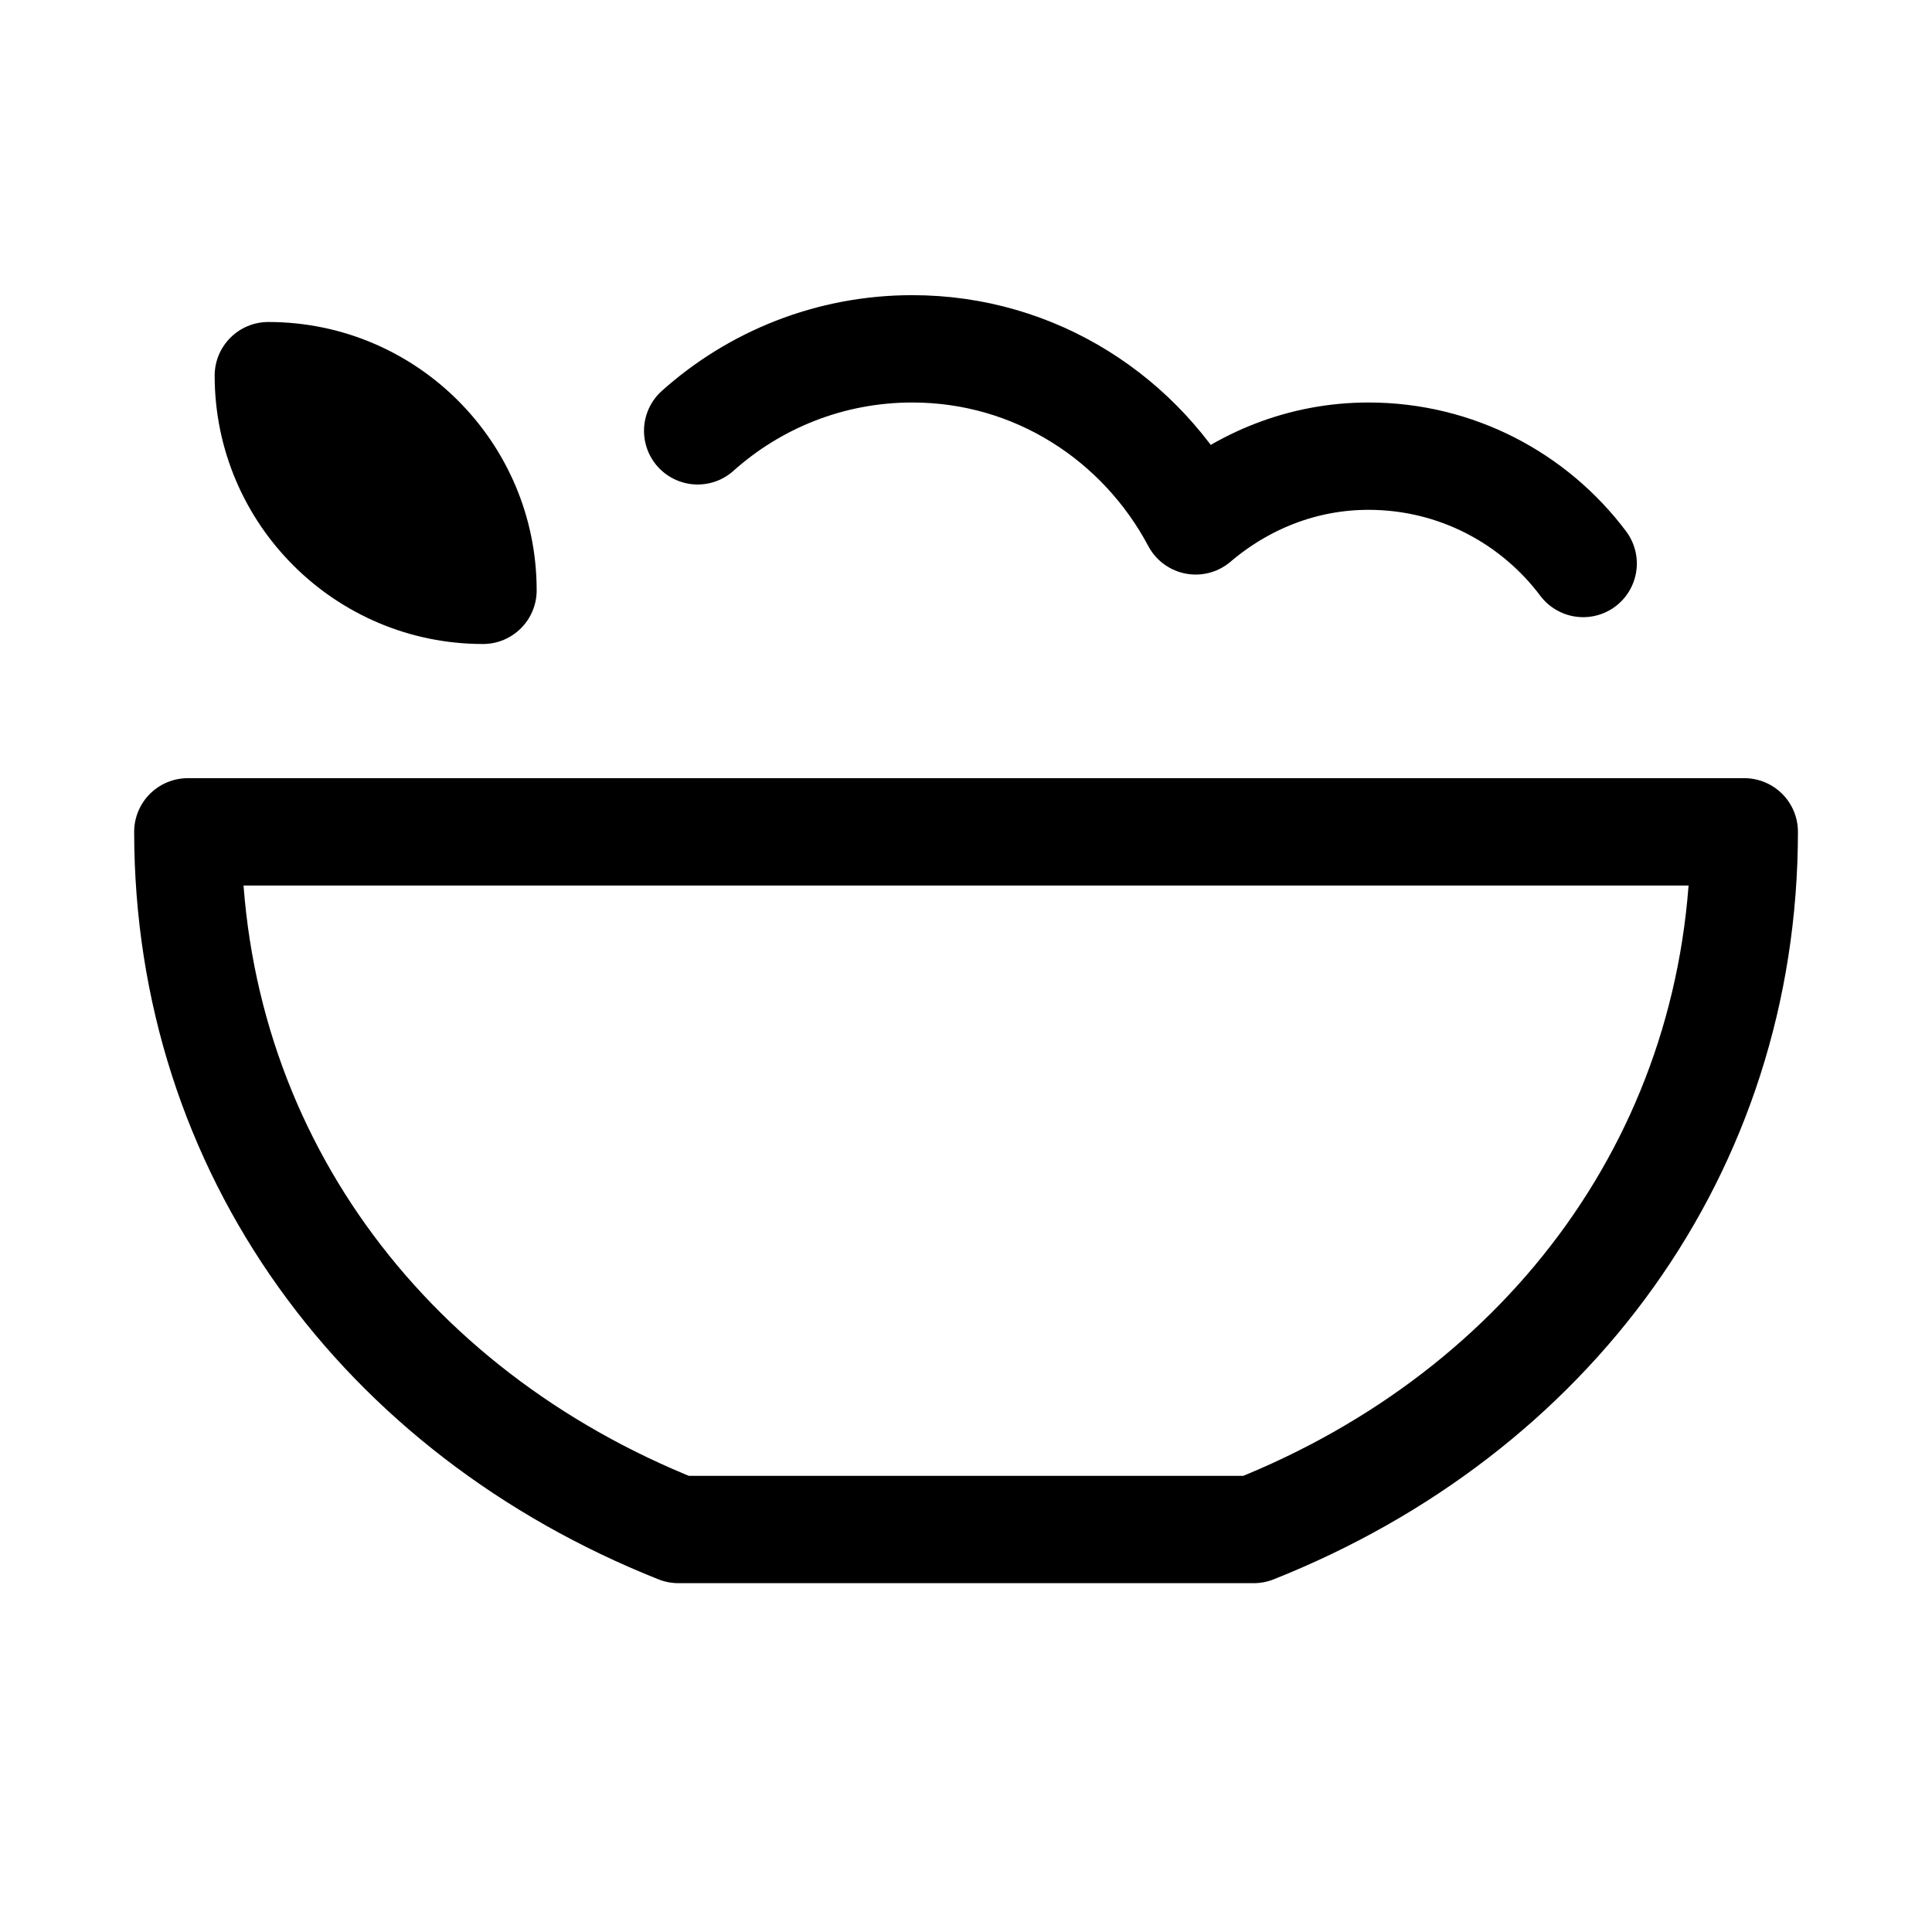 <svg xmlns="http://www.w3.org/2000/svg" height="18" width="18" viewBox="0 0 18 18"><title>bowl food</title><g fill="none" stroke="currentColor" class="nc-icon-wrapper"><path d="M2.5,3h0c1.38,0,2.5,1.12,2.5,2.5h0c0,.276-.224,.5-.5,.5h0c-1.38,0-2.5-1.12-2.5-2.5h0c0-.276,.224-.5,.5-.5Z" transform="translate(7 9) rotate(180)" stroke="none" fill="currentColor"></path><path d="M6.32,14.25h5.361c2.758-1.097,4.568-3.532,4.57-6.5H1.75c.002,2.968,1.812,5.403,4.57,6.5Z" stroke-linecap="round" stroke-linejoin="round"></path><path d="M14.75,5.25c-.456-.607-1.182-1-2-1-.617,0-1.174,.232-1.61,.603-.504-.949-1.49-1.603-2.64-1.603-.768,0-1.469,.289-2,.764" stroke="currentColor" stroke-linecap="round" stroke-linejoin="round"></path></g></svg>